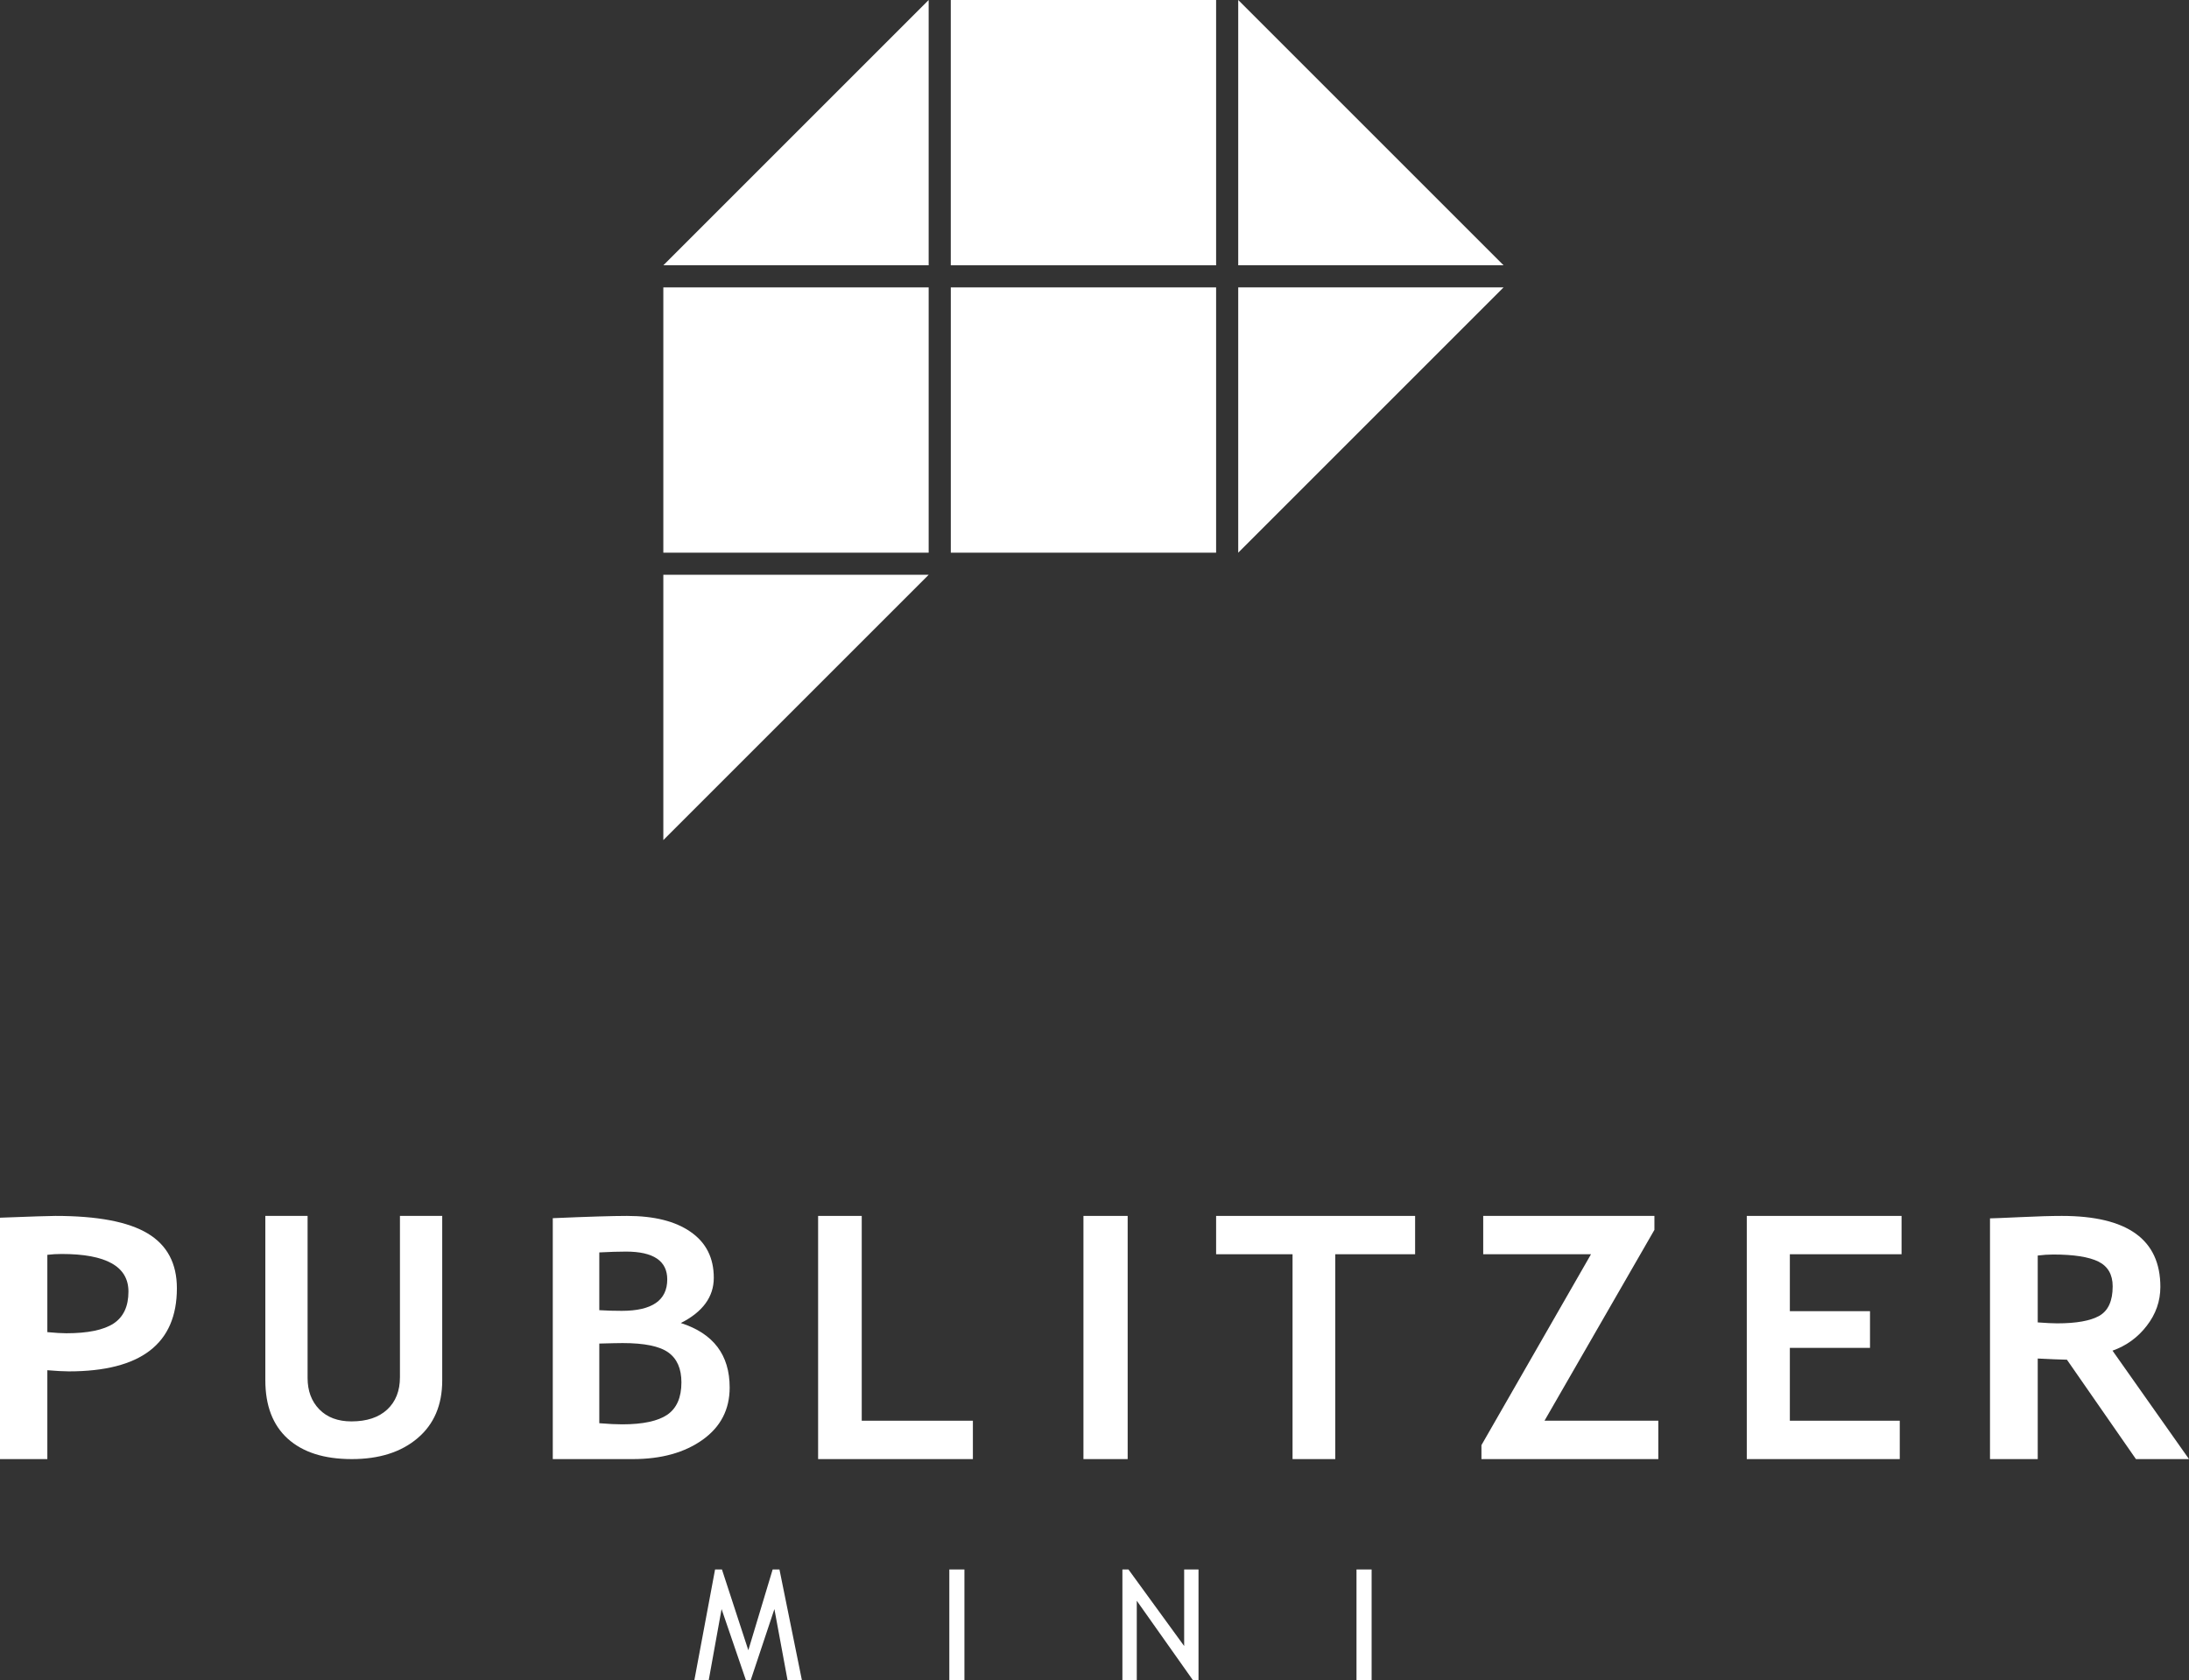 <?xml version="1.0" encoding="UTF-8"?>
<svg width="99px" height="76px" viewBox="0 0 99 76" version="1.1" xmlns="http://www.w3.org/2000/svg" xmlns:xlink="http://www.w3.org/1999/xlink">
    <rect x="0" y="0" width="99" height="76" fill="#333333" stroke="none"/>
    <title>Artboard</title>
    <g id="Artboard" stroke="none" stroke-width="1" fill="none" fill-rule="evenodd">
        <path d="M33.929,76.068 L35.023,72.784 L35.618,76 L36.267,76 L35.252,70.993 L34.944,70.993 L33.844,74.646 L32.651,70.993 L32.34,70.993 L31.403,76 L32.053,76 L32.634,72.784 L33.758,76.068 L33.929,76.068 Z M43.617,76 L43.617,70.993 L42.934,70.993 L42.934,76 L43.617,76 Z M54.204,76.068 L54.204,70.993 L53.555,70.993 L53.555,74.455 L51.036,70.993 L50.762,70.993 L50.762,76 L51.412,76 L51.412,72.408 L53.999,76.068 L54.204,76.068 Z M62.033,76 L62.033,70.993 L61.349,70.993 L61.349,76 L62.033,76 Z" id="MINI" fill="#FFFFFF" fill-rule="nonzero"></path>
        <g id="publitzer" transform="translate(0, 55)" fill="#FFFFFF" fill-rule="nonzero">
            <path d="M96.6,11 L93.479,6.504 C93.162,6.496 92.724,6.481 92.159,6.451 L92.159,11 L90,11 L90,0.111 C90.118,0.111 90.568,0.092 91.351,0.056 C92.136,0.019 92.764,0 93.245,0 C96.22,0 97.705,1.069 97.705,3.21 C97.705,3.855 97.501,4.44 97.089,4.971 C96.681,5.502 96.162,5.875 95.541,6.095 L99,11 C99,11 96.6,11 96.6,11 Z M92.159,1.792 L92.159,4.817 C92.541,4.845 92.836,4.86 93.037,4.86 C93.908,4.86 94.54,4.746 94.943,4.519 C95.345,4.29 95.548,3.847 95.548,3.187 C95.548,2.652 95.331,2.279 94.902,2.065 C94.469,1.853 93.79,1.746 92.861,1.746 C92.639,1.746 92.404,1.761 92.159,1.792 Z" id="Shape"></path>
            <polygon id="Path" points="80.948 1.734 80.948 4.309 84.573 4.309 84.573 5.969 80.948 5.969 80.948 9.264 85.919 9.264 85.919 11 79 11 79 0 86 0 86 1.734 80.948 1.734"></polygon>
            <polygon id="Path" points="67 11 67 10.369 71.955 1.734 67.08 1.734 67.08 0 74.823 0 74.823 0.631 69.852 9.264 75 9.264 75 11 67 11"></polygon>
            <polygon id="Path" points="60.389 1.734 60.389 11 58.457 11 58.457 1.734 55 1.734 55 0 64 0 64 1.734"></polygon>
            <polygon id="Path" points="49 11 49 0 51 0 51 11"></polygon>
            <polygon id="Path" points="37 11 37 0 38.973 0 38.973 9.264 44 9.264 44 11 37 11"></polygon>
            <path d="M28.623,11 L25,11 L25,0.103 C26.596,0.034 27.713,0 28.356,0 C29.587,0 30.547,0.24 31.24,0.727 C31.935,1.21 32.282,1.901 32.282,2.799 C32.282,3.661 31.783,4.343 30.791,4.845 C32.263,5.316 33,6.287 33,7.762 C33,8.755 32.594,9.542 31.778,10.125 C30.962,10.707 29.911,11 28.623,11 Z M27.104,1.651 L27.104,4.264 C27.426,4.285 27.763,4.294 28.119,4.294 C29.491,4.294 30.177,3.819 30.177,2.872 C30.177,2.034 29.551,1.614 28.31,1.614 C27.98,1.614 27.578,1.627 27.104,1.651 Z M27.104,5.774 L27.104,9.377 C27.53,9.413 27.872,9.428 28.141,9.428 C29.076,9.428 29.758,9.281 30.184,8.99 C30.606,8.697 30.818,8.211 30.818,7.531 C30.818,6.911 30.622,6.46 30.225,6.176 C29.831,5.894 29.145,5.752 28.162,5.752 C27.957,5.752 27.606,5.761 27.104,5.774 Z" id="Shape"></path>
            <path d="M12,0 L13.911,0 L13.911,7.331 C13.911,7.912 14.087,8.386 14.44,8.749 C14.793,9.112 15.279,9.295 15.894,9.295 C16.587,9.295 17.125,9.116 17.51,8.76 C17.895,8.404 18.088,7.914 18.088,7.295 L18.088,0 L20,0 L20,7.443 C20,8.555 19.628,9.425 18.884,10.055 C18.143,10.685 17.15,11 15.91,11 C14.659,11 13.698,10.693 13.015,10.078 C12.337,9.463 12,8.581 12,7.435 C12,7.435 12,0 12,0 Z" id="Path"></path>
            <path d="M2.141,6.98 L2.141,11 L0,11 L0,0.081 C1.426,0.026 2.26,0 2.501,0 C4.408,0 5.8,0.263 6.681,0.794 C7.561,1.323 8,2.149 8,3.273 C8,5.779 6.372,7.032 3.112,7.032 C2.869,7.032 2.547,7.013 2.141,6.98 Z M2.141,1.76 L2.141,5.257 C2.501,5.291 2.787,5.308 2.996,5.308 C3.975,5.308 4.685,5.161 5.138,4.866 C5.588,4.568 5.809,4.088 5.809,3.422 C5.809,2.289 4.805,1.722 2.791,1.722 C2.565,1.722 2.349,1.734 2.141,1.76 Z" id="Shape"></path>
        </g>
        <g id="sign_1_" transform="translate(30, 0)" fill="#FFFFFF" fill-rule="nonzero">
            <polygon id="Path" points="12 0 12 12 0 12"></polygon>
            <rect id="Rectangle" x="13" y="0" width="12" height="12"></rect>
            <polygon id="Path" points="38 12 26 12 26 0"></polygon>
            <rect id="Rectangle" x="0" y="13" width="12" height="12"></rect>
            <rect id="Rectangle" x="13.001" y="13" width="11.999" height="12"></rect>
            <polygon id="Path" points="26 25 26 13 38 13"></polygon>
            <polygon id="Path" points="0 38 0 26 12 26"></polygon>
        </g>
    </g>
</svg>